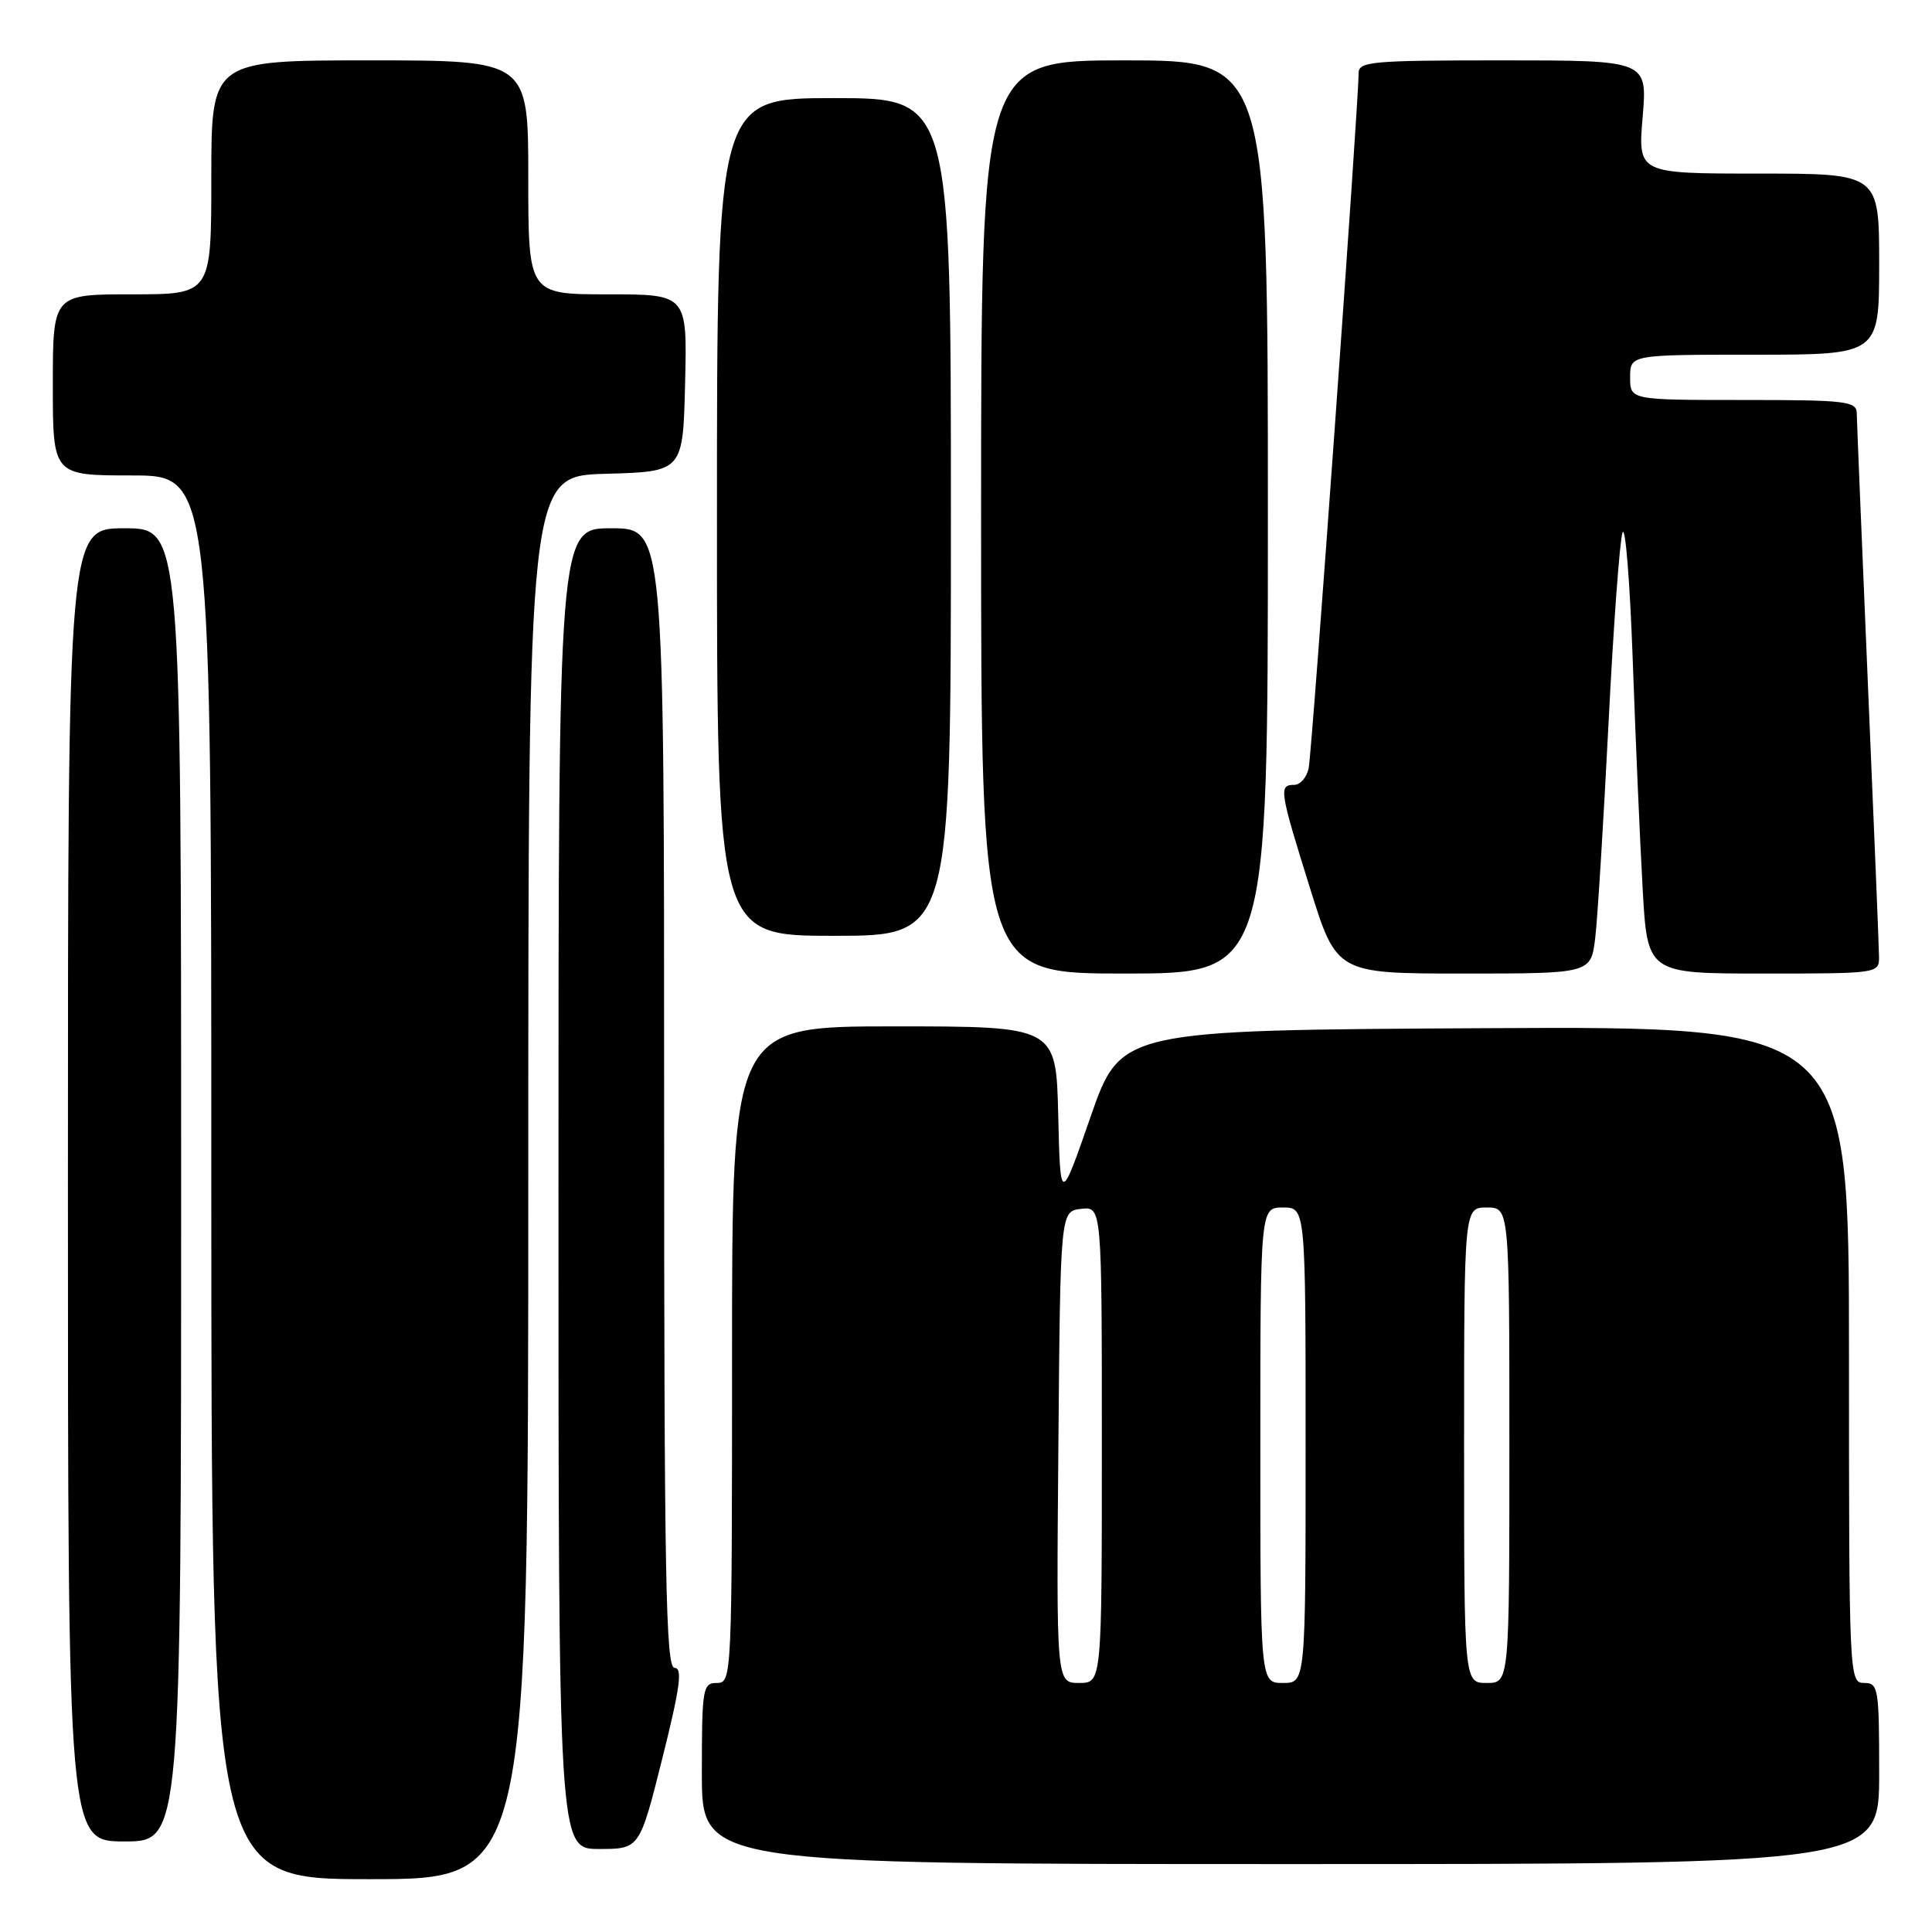 <?xml version="1.0" encoding="UTF-8" standalone="no"?>
<!DOCTYPE svg PUBLIC "-//W3C//DTD SVG 1.1//EN" "http://www.w3.org/Graphics/SVG/1.1/DTD/svg11.dtd" >
<svg xmlns="http://www.w3.org/2000/svg" xmlns:xlink="http://www.w3.org/1999/xlink" version="1.1" viewBox="0 0 256 256">
 <g >
 <path fill="currentColor"
d=" M 70.00 156.03 C 70.00 63.07 70.00 63.07 80.25 62.78 C 90.50 62.50 90.50 62.50 90.78 50.75 C 91.06 39.00 91.06 39.00 80.53 39.00 C 70.00 39.00 70.00 39.00 70.00 23.50 C 70.00 8.00 70.00 8.00 49.00 8.00 C 28.00 8.00 28.00 8.00 28.00 23.50 C 28.00 39.00 28.00 39.00 17.50 39.00 C 7.00 39.00 7.00 39.00 7.00 51.00 C 7.00 63.00 7.00 63.00 17.50 63.00 C 28.00 63.00 28.00 63.00 28.00 156.00 C 28.00 249.00 28.00 249.00 49.00 249.00 C 70.00 249.00 70.00 249.00 70.00 156.03 Z  M 249.00 235.00 C 249.00 223.67 248.89 223.00 247.00 223.00 C 245.03 223.00 245.00 222.33 245.00 179.49 C 245.00 135.98 245.00 135.98 196.75 136.24 C 148.50 136.50 148.50 136.50 144.50 148.00 C 140.50 159.50 140.50 159.50 140.22 147.75 C 139.94 136.00 139.94 136.00 118.47 136.00 C 97.00 136.00 97.00 136.00 97.00 179.50 C 97.00 222.33 96.97 223.00 95.00 223.00 C 93.11 223.00 93.00 223.67 93.00 235.00 C 93.00 247.00 93.00 247.00 171.00 247.00 C 249.00 247.00 249.00 247.00 249.00 235.00 Z  M 87.76 233.00 C 90.12 223.57 90.47 221.00 89.38 221.00 C 88.22 221.00 88.00 209.08 88.00 145.50 C 88.00 70.00 88.00 70.00 81.00 70.00 C 74.00 70.00 74.00 70.00 74.00 157.50 C 74.00 245.00 74.00 245.00 79.38 245.00 C 84.75 245.00 84.75 245.00 87.76 233.00 Z  M 24.00 157.00 C 24.00 70.00 24.00 70.00 16.50 70.00 C 9.00 70.00 9.00 70.00 9.00 157.00 C 9.00 244.00 9.00 244.00 16.50 244.00 C 24.00 244.00 24.00 244.00 24.00 157.00 Z  M 168.00 68.50 C 168.00 8.00 168.00 8.00 149.00 8.00 C 130.00 8.00 130.00 8.00 130.00 68.50 C 130.00 129.00 130.00 129.00 149.00 129.00 C 168.00 129.00 168.00 129.00 168.00 68.50 Z  M 211.38 124.25 C 211.69 121.64 212.47 108.93 213.13 96.00 C 213.78 83.07 214.62 71.63 214.99 70.57 C 215.37 69.51 215.98 77.16 216.35 87.57 C 216.72 97.98 217.31 111.56 217.66 117.75 C 218.29 129.00 218.29 129.00 233.65 129.00 C 248.91 129.00 249.00 128.99 248.98 126.75 C 248.97 125.51 248.30 109.20 247.50 90.50 C 246.71 71.80 246.04 55.71 246.03 54.75 C 246.00 53.16 244.61 53.00 231.00 53.00 C 216.00 53.00 216.00 53.00 216.00 50.00 C 216.00 47.00 216.00 47.00 232.50 47.00 C 249.00 47.00 249.00 47.00 249.00 35.00 C 249.00 23.00 249.00 23.00 233.01 23.00 C 217.03 23.00 217.03 23.00 217.66 15.50 C 218.29 8.00 218.29 8.00 199.15 8.00 C 181.57 8.00 180.00 8.14 180.02 9.75 C 180.05 13.23 173.86 99.56 173.41 101.75 C 173.17 102.99 172.30 104.00 171.48 104.00 C 169.42 104.00 169.54 104.74 173.56 117.61 C 177.11 129.00 177.11 129.00 193.96 129.00 C 210.81 129.00 210.81 129.00 211.38 124.25 Z  M 126.00 68.50 C 126.00 13.00 126.00 13.00 110.50 13.00 C 95.00 13.00 95.00 13.00 95.00 68.50 C 95.00 124.00 95.00 124.00 110.50 124.00 C 126.00 124.00 126.00 124.00 126.00 68.50 Z  M 140.24 191.75 C 140.50 160.50 140.50 160.50 143.25 160.18 C 146.00 159.87 146.00 159.87 146.00 191.43 C 146.00 223.00 146.00 223.00 142.99 223.00 C 139.97 223.00 139.97 223.00 140.24 191.75 Z  M 167.00 191.50 C 167.00 160.00 167.00 160.00 170.00 160.00 C 173.00 160.00 173.00 160.00 173.00 191.50 C 173.00 223.00 173.00 223.00 170.00 223.00 C 167.00 223.00 167.00 223.00 167.00 191.50 Z  M 194.00 191.50 C 194.00 160.00 194.00 160.00 197.00 160.00 C 200.00 160.00 200.00 160.00 200.00 191.50 C 200.00 223.00 200.00 223.00 197.00 223.00 C 194.00 223.00 194.00 223.00 194.00 191.50 Z "/>
</g>
</svg>